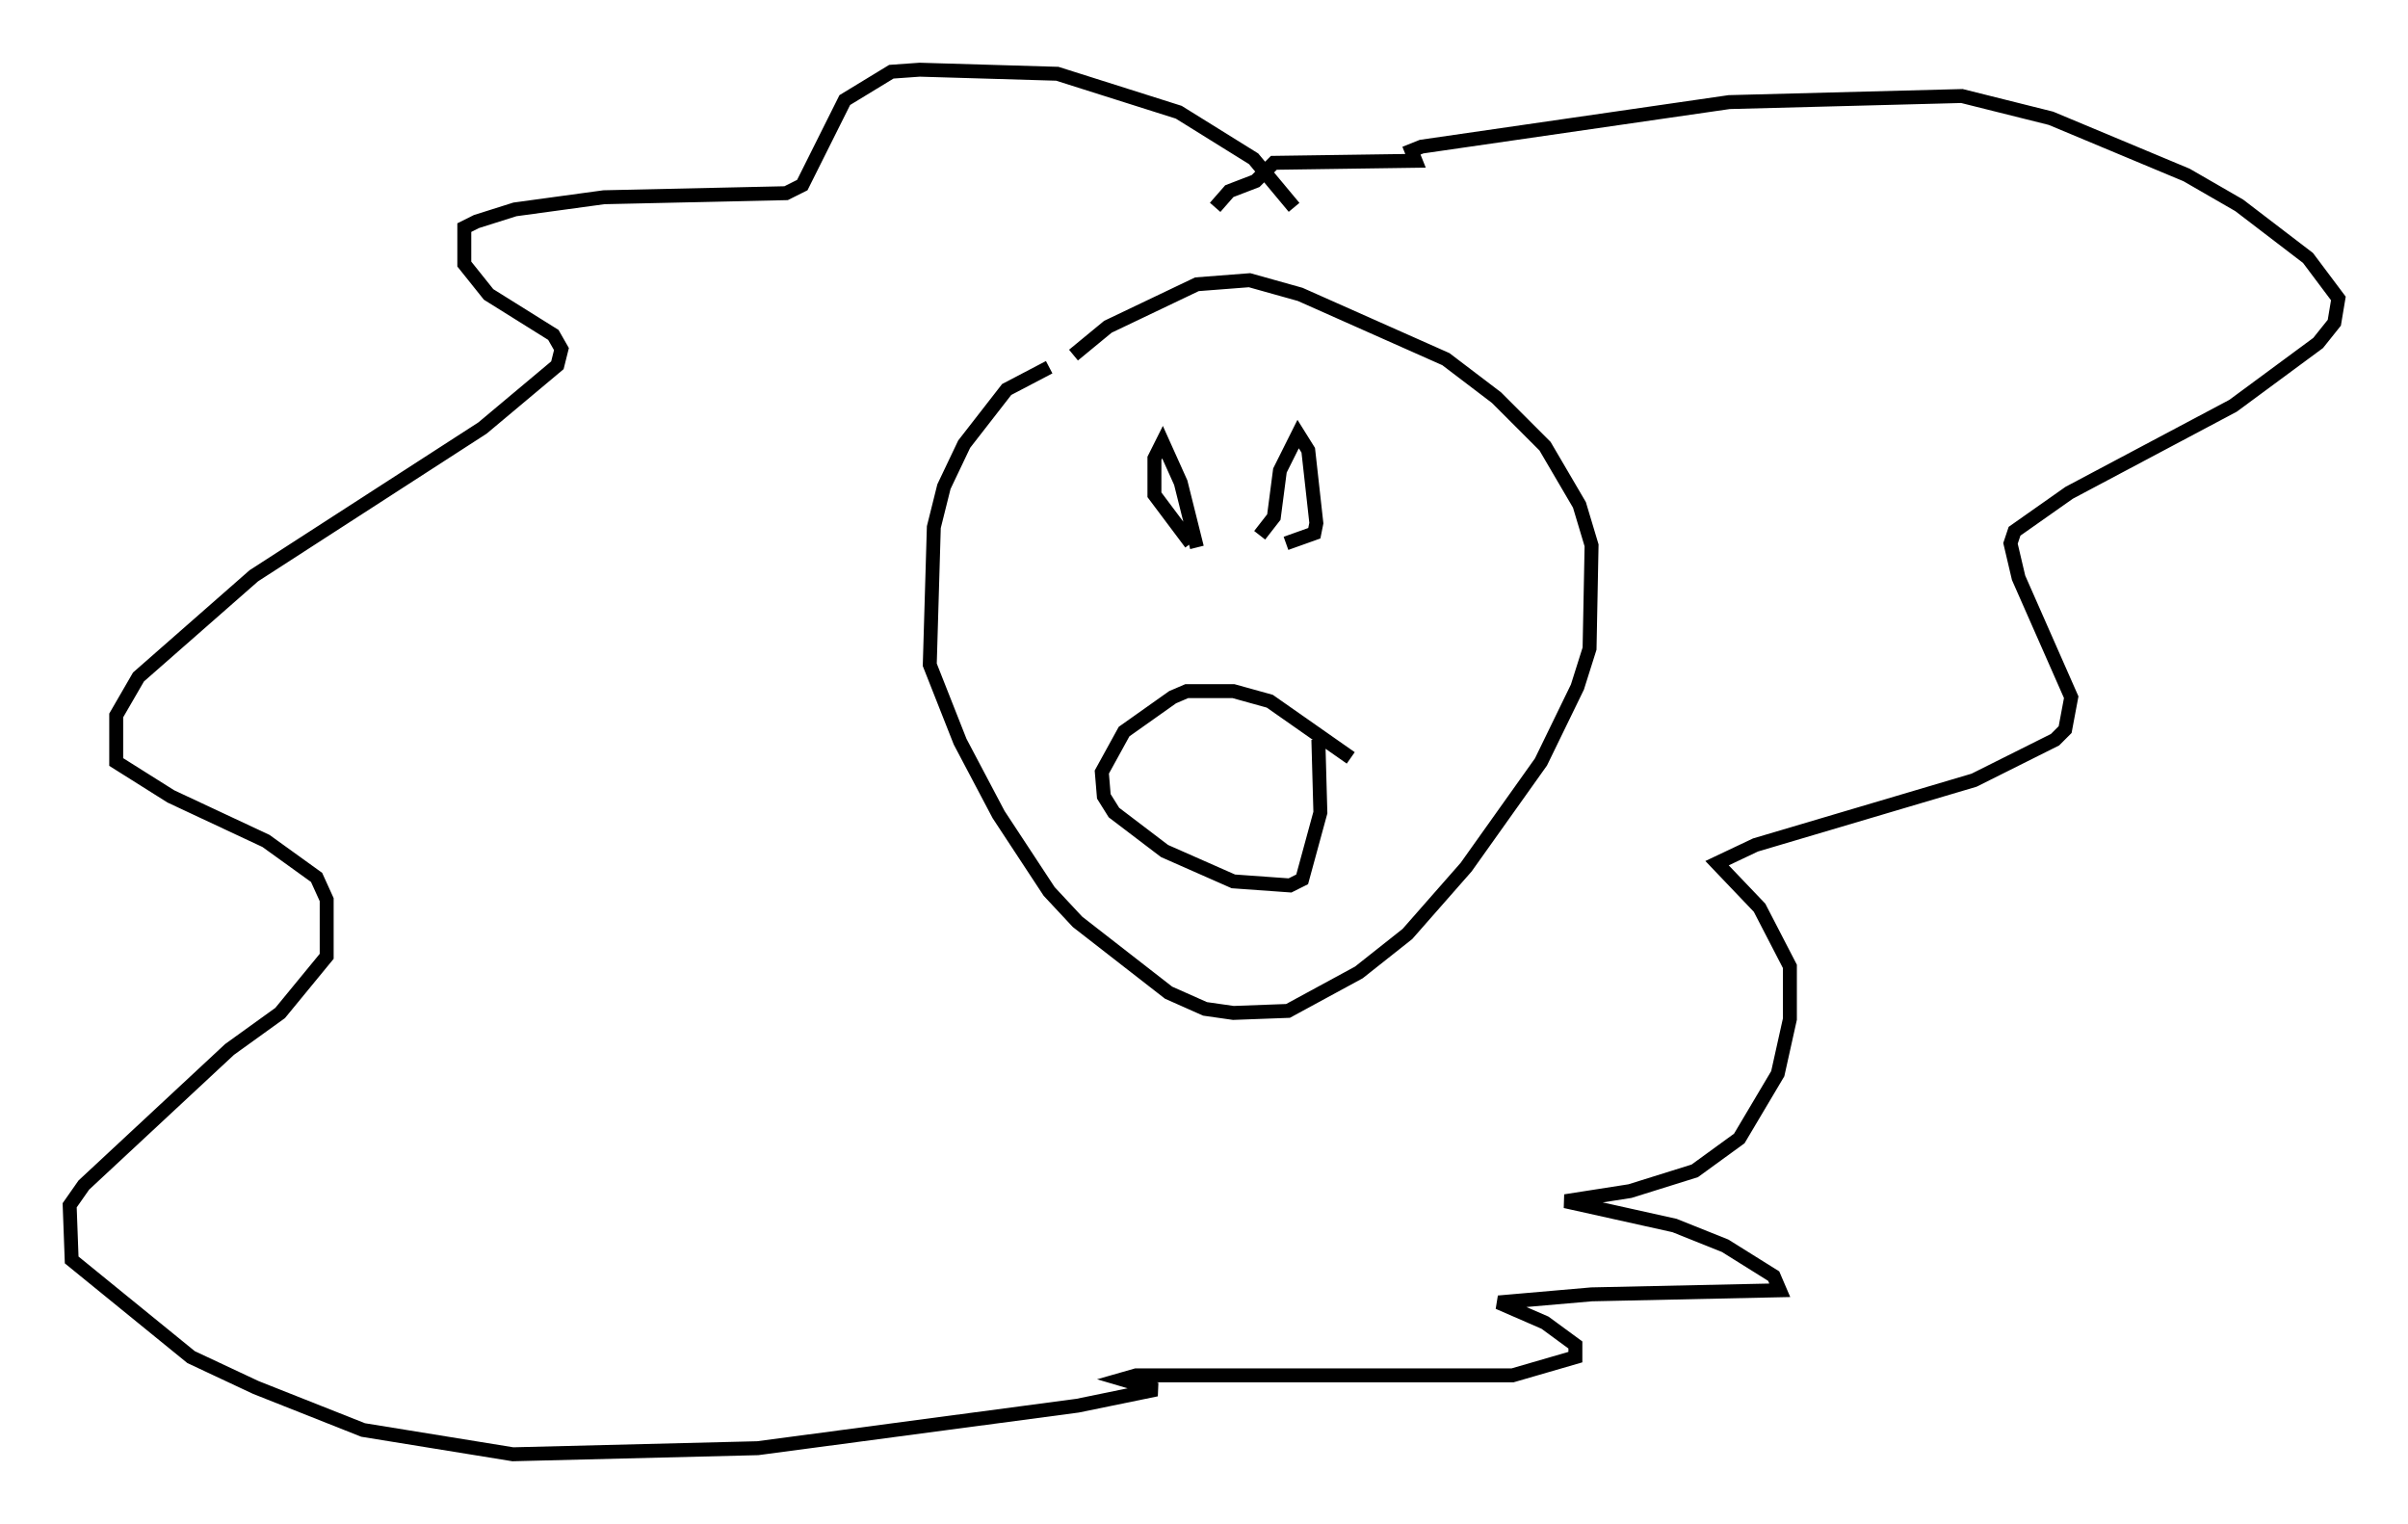 <?xml version="1.0" encoding="utf-8" ?>
<svg baseProfile="full" height="109.352" version="1.1" width="172.826" xmlns="http://www.w3.org/2000/svg" xmlns:ev="http://www.w3.org/2001/xml-events" xmlns:xlink="http://www.w3.org/1999/xlink"><defs /><rect fill="white" height="109.352" width="172.826" x="0" y="0" /><path d="M78.642, 25.626 m-3.341, 0.726 l-3.05, 1.598 -3.05, 3.922 l-1.453, 3.05 -0.726, 2.905 l-0.291, 9.877 2.179, 5.52 l2.76, 5.229 3.631, 5.52 l2.034, 2.179 6.536, 5.084 l2.615, 1.162 2.034, 0.291 l3.922, -0.145 5.084, -2.76 l3.486, -2.76 4.212, -4.793 l5.374, -7.553 2.615, -5.374 l0.872, -2.76 0.145, -7.408 l-0.872, -2.905 -2.469, -4.212 l-3.486, -3.486 -3.631, -2.76 l-10.458, -4.648 -3.631, -1.017 l-3.777, 0.291 -6.391, 3.05 l-2.469, 2.034 m15.832, -10.603 l-2.905, -3.486 -5.374, -3.341 l-8.715, -2.76 -9.877, -0.291 l-2.034, 0.145 -3.341, 2.034 l-3.05, 6.101 -1.162, 0.581 l-13.073, 0.291 -6.391, 0.872 l-2.76, 0.872 -0.872, 0.436 l0.0, 2.615 1.743, 2.179 l4.648, 2.905 0.581, 1.017 l-0.291, 1.162 -5.374, 4.503 l-16.413, 10.603 -8.279, 7.263 l-1.598, 2.76 0.0, 3.341 l3.922, 2.469 6.827, 3.196 l3.631, 2.615 0.726, 1.598 l0.0, 4.067 -3.341, 4.067 l-3.631, 2.615 -10.458, 9.732 l-1.017, 1.453 0.145, 3.922 l8.57, 6.972 4.648, 2.179 l7.698, 3.05 10.749, 1.743 l17.575, -0.436 22.95, -3.05 l5.665, -1.162 -2.469, -0.726 l1.017, -0.291 27.017, 0.0 l4.503, -1.307 0.0, -0.872 l-2.179, -1.598 -3.341, -1.453 l6.682, -0.581 13.508, -0.291 l-0.436, -1.017 -3.486, -2.179 l-3.631, -1.453 -7.844, -1.743 l4.648, -0.726 4.648, -1.453 l3.196, -2.324 2.76, -4.648 l0.872, -3.922 0.0, -3.777 l-2.179, -4.212 -3.05, -3.196 l2.76, -1.307 15.687, -4.648 l5.81, -2.905 0.726, -0.726 l0.436, -2.324 -3.777, -8.57 l-0.581, -2.469 0.291, -0.872 l3.922, -2.76 11.765, -6.246 l6.101, -4.503 1.162, -1.453 l0.291, -1.743 -2.179, -2.905 l-4.939, -3.777 -3.777, -2.179 l-9.732, -4.067 -6.391, -1.598 l-16.704, 0.436 -22.078, 3.196 l-0.726, 0.291 0.291, 0.726 l-10.168, 0.145 -1.307, 1.307 l-1.888, 0.726 -1.017, 1.162 m9.732, 39.508 l-5.81, -4.067 -2.615, -0.726 l-3.341, 0.0 -1.017, 0.436 l-3.486, 2.469 -1.598, 2.905 l0.145, 1.743 0.726, 1.162 l3.631, 2.76 4.939, 2.179 l4.067, 0.291 0.872, -0.436 l1.307, -4.793 -0.145, -5.229 m-8.715, -13.799 l-1.162, -4.648 -1.307, -2.905 l-0.581, 1.162 0.0, 2.615 l2.615, 3.486 m4.939, -0.581 l1.017, -1.307 0.436, -3.341 l1.307, -2.615 0.726, 1.162 l0.581, 5.229 -0.145, 0.726 l-2.034, 0.726 " fill="none" stroke="black" stroke-width="1" /></svg>